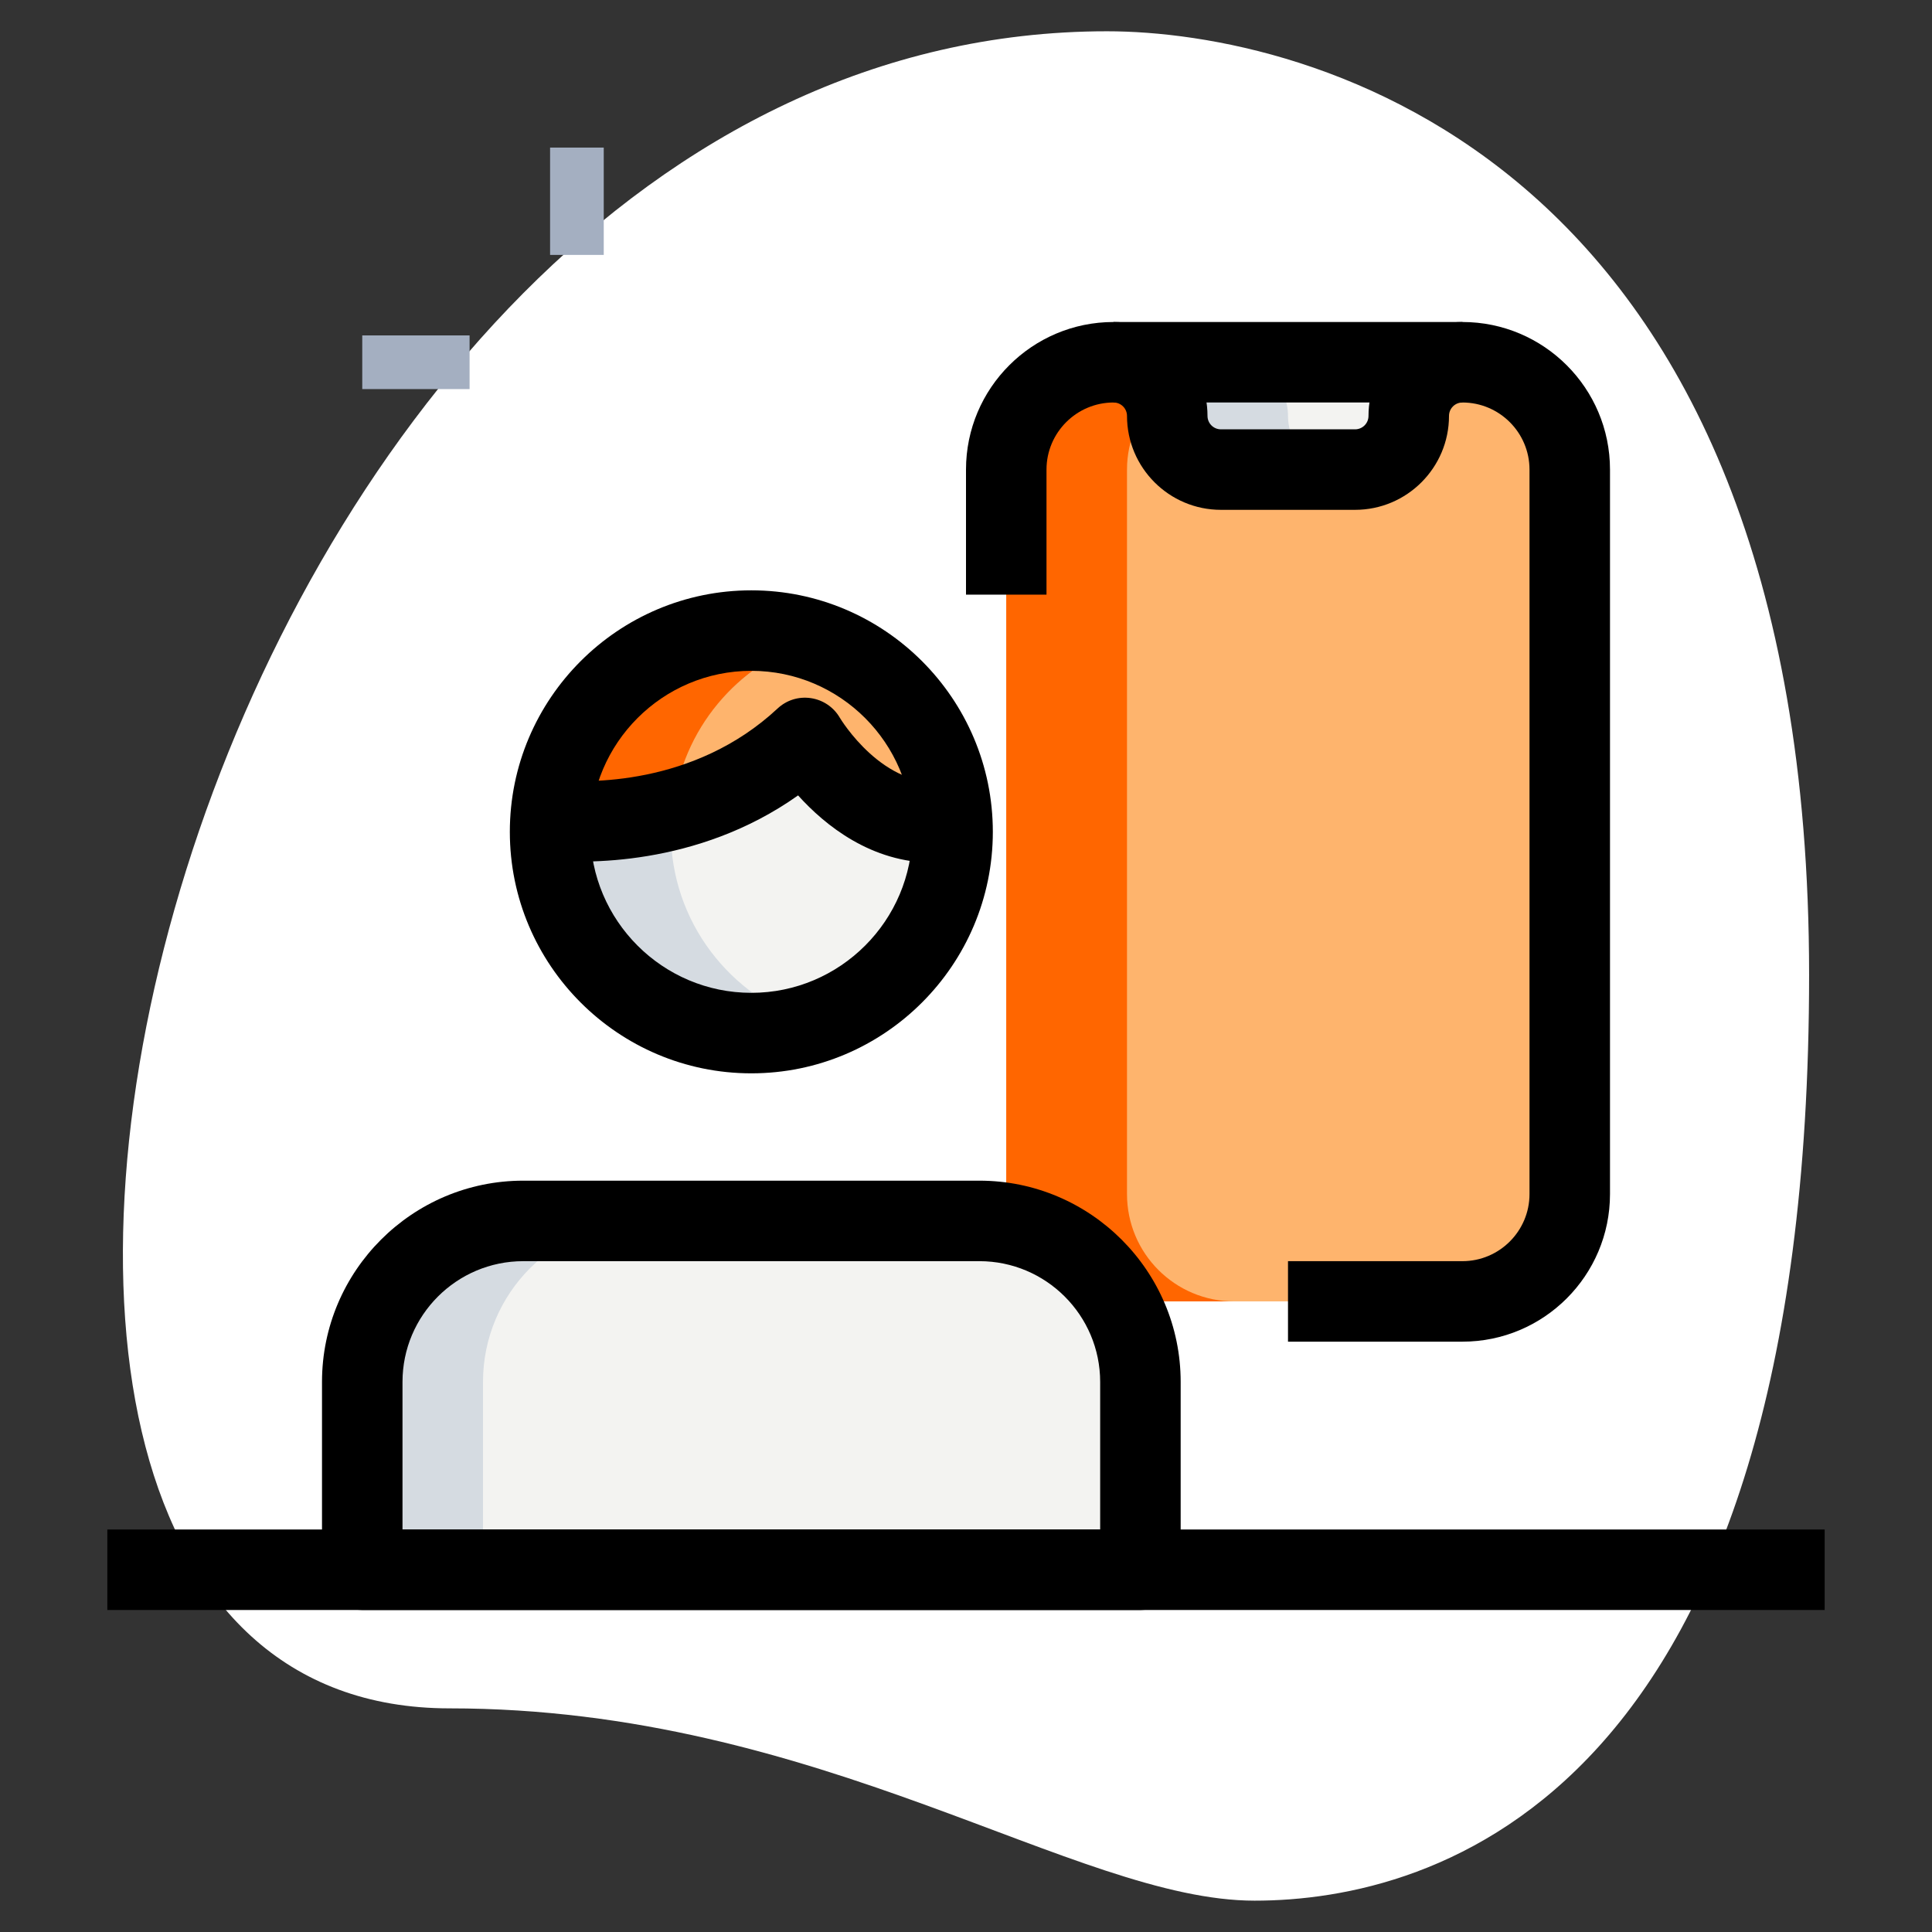 <svg width="90" height="90" viewBox="0 0 90 90" fill="none" xmlns="http://www.w3.org/2000/svg">
<rect x="0" y="0" width="90" height="90" fill="#333333" stroke="none"/>
<path d="M20.943 79.582C38.236 79.582 50.111 88.54 58.443 88.54C66.775 88.54 84.275 83.749 84.275 45.417C84.275 7.085 60.733 1.457 51.568 1.457C8.65 1.457 -9.682 79.582 20.943 79.582Z" fill="white"/>
<path d="M16.875 15.625H21.875V18.125H16.875V15.625Z" fill="#A4AFC1"/>
<path d="M25.625 6.875H28.125V11.875H25.625V6.875Z" fill="#A4AFC1"/>
<path d="M46.875 21.875C46.875 19.125 49.125 16.875 51.875 16.875H68.125C70.875 16.875 73.125 19.125 73.125 21.875V55.625C73.125 58.375 70.875 60.625 68.125 60.625H51.875C49.112 60.625 46.875 58.388 46.875 55.625V21.875Z" fill="#FEB46D"/>
<path d="M24.375 56.875H45.625C49.767 56.875 53.125 60.233 53.125 64.375V73.125H16.875V64.375C16.875 60.233 20.233 56.875 24.375 56.875Z" fill="#F3F3F1"/>
<path d="M35 48.125C40.178 48.125 44.375 43.928 44.375 38.75C44.375 33.572 40.178 29.375 35 29.375C29.822 29.375 25.625 33.572 25.625 38.75C25.625 43.928 29.822 48.125 35 48.125Z" fill="#F3F3F1"/>
<path d="M68.125 16.875C66.745 16.875 65.625 17.995 65.625 19.375C65.625 20.755 64.505 21.875 63.125 21.875H56.875C55.495 21.875 54.375 20.755 54.375 19.375C54.375 17.995 53.255 16.875 51.875 16.875H68.125Z" fill="#F3F3F1"/>
<path d="M44.35 38.25C40.1 38.9 37.5 34.375 37.5 34.375C33.1 38.475 27.525 38.375 25.65 38.2C25.925 33.275 30 29.375 35 29.375C40 29.375 44.1 33.3 44.35 38.25Z" fill="#FEB46D"/>
<path d="M30 56.875H24.375C20.233 56.875 16.875 60.233 16.875 64.375V73.125H22.5V64.375C22.5 60.233 25.858 56.875 30 56.875Z" fill="#D5DBE1"/>
<path d="M31.25 38.75C31.25 34.56 34.017 31.052 37.812 29.852C36.92 29.57 35.987 29.375 35 29.375C29.823 29.375 25.625 33.572 25.625 38.75C25.625 43.928 29.823 48.125 35 48.125C35.987 48.125 36.92 47.93 37.812 47.648C34.017 46.447 31.25 42.94 31.25 38.75Z" fill="#D5DBE1"/>
<path d="M60 19.375C60 17.995 58.88 16.875 57.5 16.875H51.875C53.255 16.875 54.375 17.995 54.375 19.375C54.375 20.755 55.495 21.875 56.875 21.875H62.5C61.12 21.875 60 20.755 60 19.375Z" fill="#D5DBE1"/>
<path d="M37.808 29.848C36.915 29.565 35.983 29.375 35 29.375C30 29.375 25.925 33.275 25.65 38.2C26.688 38.297 28.873 38.343 31.353 37.693C31.768 33.972 34.34 30.945 37.808 29.848Z" fill="#FF6600"/>
<path d="M52.5 55.625V21.875C52.5 19.125 54.75 16.875 57.5 16.875H51.875C49.125 16.875 46.875 19.125 46.875 21.875V55.625C46.875 58.388 49.112 60.625 51.875 60.625H57.5C54.737 60.625 52.5 58.388 52.5 55.625Z" fill="#FF6600"/>
<path d="M43.495 40.19C40.592 40.19 38.442 38.455 37.177 37.053C32.46 40.4 27.122 40.225 25.475 40.068L25.825 36.335C27.28 36.473 32.33 36.635 36.222 33.005C36.64 32.615 37.205 32.435 37.78 32.523C38.345 32.608 38.84 32.945 39.127 33.443C39.142 33.468 41.157 36.82 44.07 36.398L44.637 40.103C44.242 40.163 43.862 40.19 43.495 40.19Z" fill="black"/>
<path d="M35 50C28.797 50 23.75 44.953 23.75 38.75C23.75 32.547 28.797 27.5 35 27.5C41.203 27.5 46.25 32.547 46.25 38.75C46.25 44.953 41.203 50 35 50ZM35 31.25C30.865 31.25 27.5 34.615 27.5 38.75C27.5 42.885 30.865 46.25 35 46.25C39.135 46.25 42.5 42.885 42.5 38.75C42.5 34.615 39.135 31.25 35 31.25Z" fill="black"/>
<path d="M53.125 75H16.875C15.84 75 15 74.16 15 73.125V64.375C15 59.205 19.205 55 24.375 55H45.625C50.795 55 55 59.205 55 64.375V73.125C55 74.16 54.16 75 53.125 75ZM18.75 71.25H51.25V64.375C51.25 61.273 48.727 58.75 45.625 58.75H24.375C21.273 58.75 18.75 61.273 18.75 64.375V71.25Z" fill="black"/>
<path d="M68.125 62.5H60V58.75H68.125C69.847 58.75 71.25 57.347 71.25 55.625V21.875C71.25 20.152 69.847 18.75 68.125 18.75H51.875C50.153 18.75 48.75 20.152 48.75 21.875V27.7H45V21.875C45 18.082 48.083 15 51.875 15H68.125C71.918 15 75 18.082 75 21.875V55.625C75 59.417 71.918 62.5 68.125 62.5Z" fill="black"/>
<path d="M63.125 23.75H56.875C54.462 23.75 52.5 21.788 52.5 19.375C52.5 19.03 52.22 18.75 51.875 18.75V15C54.288 15 56.25 16.962 56.25 19.375C56.25 19.72 56.53 20 56.875 20H63.125C63.47 20 63.75 19.72 63.75 19.375C63.75 16.962 65.713 15 68.125 15V18.75C67.78 18.75 67.5 19.03 67.5 19.375C67.5 21.788 65.537 23.75 63.125 23.75Z" fill="black"/>
<path d="M5 71.25H85V75H5V71.25Z" fill="black"/>
</svg>
